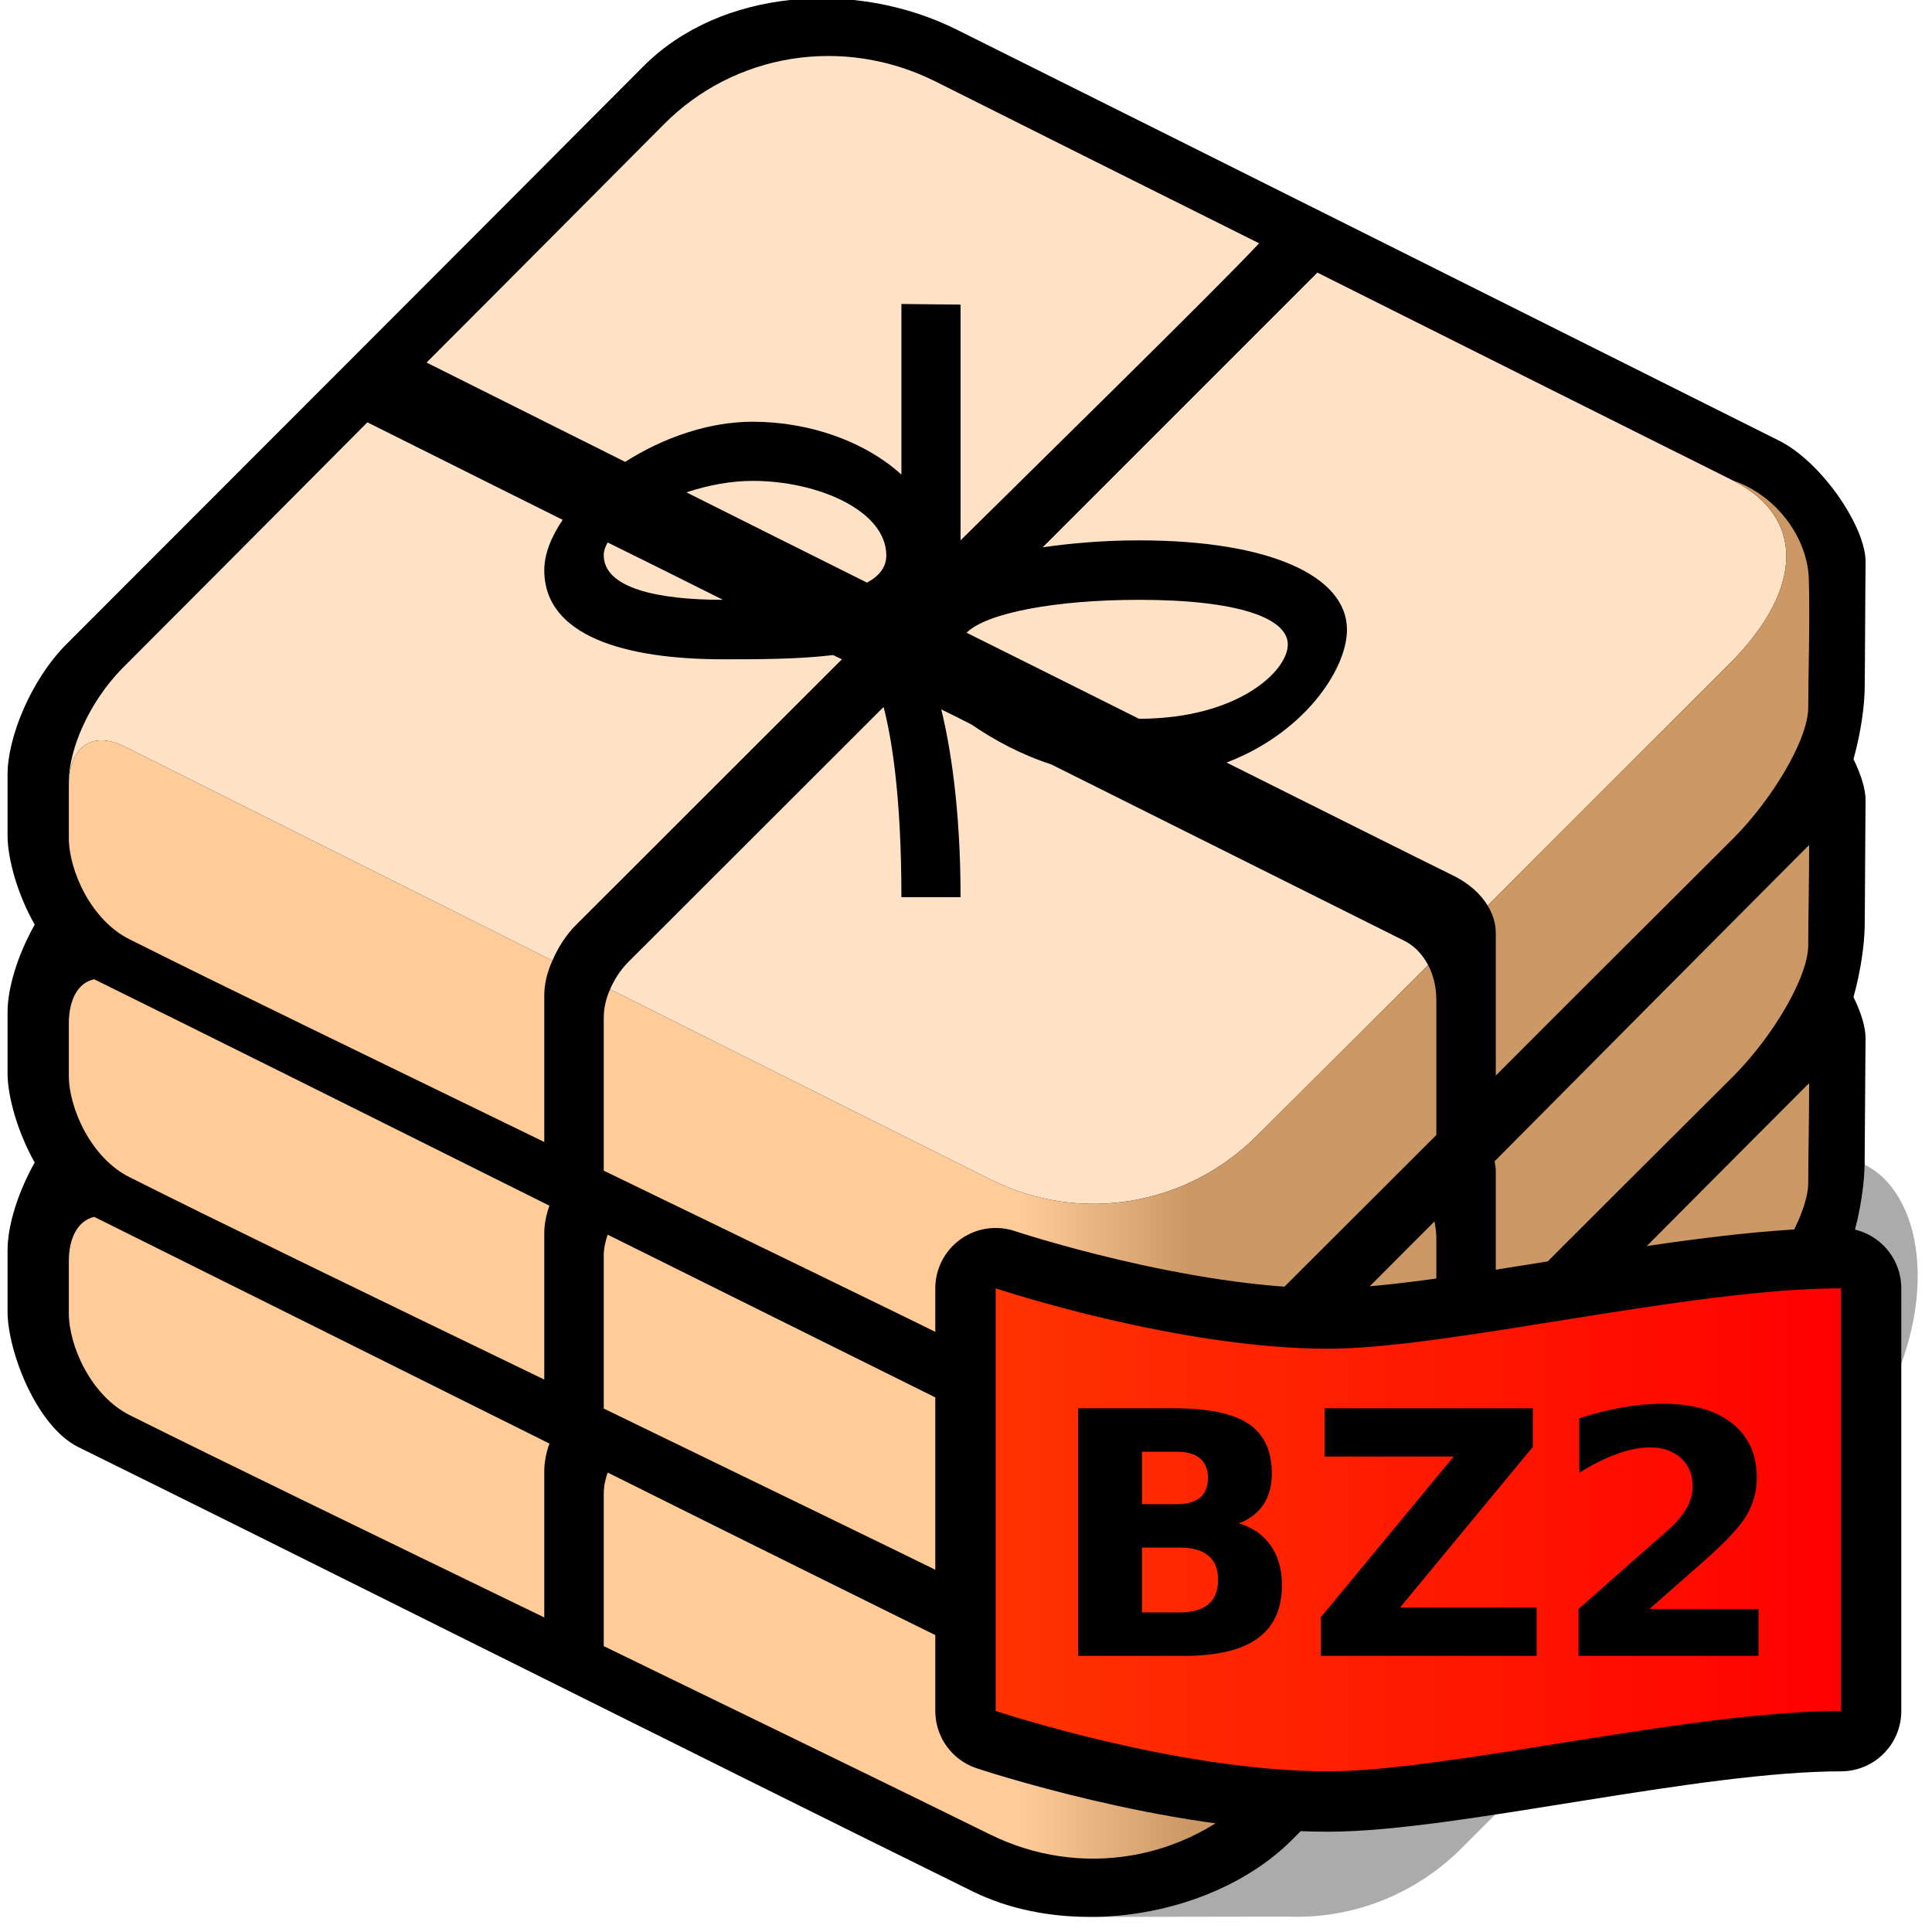 <?xml version="1.0" encoding="UTF-8" standalone="no"?>
<svg
   xmlns:dc="http://purl.org/dc/elements/1.1/"
   xmlns:cc="http://creativecommons.org/ns#"
   xmlns:rdf="http://www.w3.org/1999/02/22-rdf-syntax-ns#"
   xmlns:svg="http://www.w3.org/2000/svg"
   xmlns="http://www.w3.org/2000/svg"
   xmlns:xlink="http://www.w3.org/1999/xlink"
   xmlns:sodipodi="http://sodipodi.sourceforge.net/DTD/sodipodi-0.dtd"
   xmlns:inkscape="http://www.inkscape.org/namespaces/inkscape"
   version="1.1"
   width="64"
   height="64"
   color-interpolation="linearRGB"
   id="svg2"
   inkscape:version="0.91 r13725"
   sodipodi:docname="application-x-bzip-compressed-tar.svg">
  <defs
     id="defs59">
    <linearGradient
       inkscape:collect="always"
       id="linearGradient9509">
      <stop
         style="stop-color:#ff3300;stop-opacity:1"
         offset="0"
         id="stop9511" />
      <stop
         style="stop-color:#ff0000;stop-opacity:1"
         offset="1"
         id="stop9513" />
    </linearGradient>
    <linearGradient
       y2="-15.63"
       x2="60.1"
       y1="-20.99"
       x1="31.15"
       gradientUnits="userSpaceOnUse"
       id="gradient4">
      <stop
         id="stop45"
         stop-color="#91ea85"
         offset="0" />
      <stop
         id="stop47"
         stop-color="#53cd42"
         offset="1" />
    </linearGradient>
    <linearGradient
       inkscape:collect="always"
       xlink:href="#linearGradient9509"
       id="linearGradient9515"
       x1="32.983"
       y1="50.678"
       x2="60.983"
       y2="50.678"
       gradientUnits="userSpaceOnUse" />
  </defs>
  <sodipodi:namedview
     pagecolor="#ffffff"
     bordercolor="#666666"
     borderopacity="1"
     objecttolerance="10"
     gridtolerance="10"
     guidetolerance="10"
     inkscape:pageopacity="0"
     inkscape:pageshadow="2"
     inkscape:window-width="1364"
     inkscape:window-height="708"
     id="namedview57"
     showgrid="false"
     inkscape:zoom="6.5683594"
     inkscape:cx="49.990473"
     inkscape:cy="32"
     inkscape:window-x="2"
     inkscape:window-y="30"
     inkscape:window-maximized="1"
     inkscape:current-layer="svg2" />
  <g
     id="g4">
    <path
       style="fill:#000000; fill-opacity:0.329"
       d="M61.77 38.58V38.34C61.77 38.44 61.77 38.51 61.77 38.58C61.75 39.79 61.29 42.4 59.86 43.83C55.51 48.17 48.35 55.41 42.8 60.95C41.22 62.53 38.77 63.44 36.36 63.5L42.63 63.49C44.75 63.58 46.86 62.79 48.43 61.21L60.17 49.48C64.48 45.16 64.21 39.8 61.77 38.58z"
       id="path6" />
    <path
       style="fill:#000000"
       d="M42.8 60.95C48.35 55.41 55.51 48.17 59.86 43.83C61.29 42.4 61.75 39.79 61.77 38.58C61.77 38.52 61.77 38.44 61.77 38.34C61.78 37.41 61.79 34.99 61.8 34.4C61.8 34.02 61.65 33.54 61.4 33.03C61.65 32.13 61.76 31.26 61.77 30.7C61.78 30.04 61.79 27.16 61.8 26.51C61.8 26.14 61.65 25.66 61.4 25.15C61.65 24.25 61.76 23.39 61.77 22.82C61.78 22.16 61.79 19.28 61.8 18.63C61.82 17.49 60.37 15.32 58.94 14.6C52.94 11.6 40.4 5.32 31.69 0.98C28.34 -0.69 23.88 -0.38 21.31 2.2C15.62 7.92 6.36 17.17 2.2 21.34C0.99 22.56 0.25 24.47 0.25 25.65V27.67C0.25 28.46 0.59 29.65 1.15 30.63C0.58 31.64 0.25 32.74 0.25 33.53V35.55C0.25 36.33 0.59 37.52 1.15 38.51C0.58 39.52 0.25 40.62 0.25 41.42V43.44C0.25 44.75 1.2 47.25 2.6 47.94C8.58 50.88 23.58 58.4 32.23 62.66C33.39 63.23 34.73 63.5 36.1 63.5C36.15 63.5 36.19 63.5 36.24 63.5C36.28 63.5 36.32 63.5 36.36 63.5C38.77 63.44 41.22 62.53 42.8 60.95z"
       id="path8" />
    <path
       style="fill:#ffcb98"
       d="M2.28 41.78V43.5C2.28 44.59 3.02 46.24 4.3 46.88C7.04 48.25 12.4 50.85 18.03 53.58V48.73C18.03 48.45 18.09 48.13 18.2 47.82C12.29 44.87 6.51 42 3.12 40.31C2.58 40.44 2.28 41 2.28 41.78z"
       id="path10" />
    <linearGradient
       id="gradient0"
       gradientUnits="userSpaceOnUse"
       x1="47.58"
       y1="54.92"
       x2="20.01"
       y2="54.92">
      <stop
         offset="0.298"
         stop-color="#cb9866"
         id="stop13" />
      <stop
         offset="0.498"
         stop-color="#ffcb98"
         id="stop15" />
    </linearGradient>
    <path
       style="fill:url(#gradient0)"
       d="M37.6 55.5C36.94 55.63 36.25 55.67 35.56 55.6C34.39 55.54 33.23 55.28 32.23 54.78C28.86 53.12 24.52 50.97 20.13 48.78C20.05 49.01 20 49.25 20 49.47V54.53C24.71 56.82 29.43 59.11 32.8 60.77C35.78 62.24 39.29 61.64 41.61 59.33C43.45 57.5 45.5 55.43 47.58 53.36V48.88C47.58 48.7 47.55 48.51 47.52 48.34C45.89 49.98 44.29 51.58 42.8 53.07C41.49 54.38 39.58 55.22 37.6 55.5z"
       id="path17" />
    <path
       style="fill:#cb9866"
       d="M49.51 46.34C49.53 46.45 49.55 46.55 49.55 46.66V51.39C52.51 48.42 55.37 45.57 57.44 43.5C58.69 42.25 59.9 40.27 59.9 39.18C59.9 38.41 59.93 37.06 59.93 35.88C59.91 35.9 59.89 35.93 59.86 35.95C57.15 38.66 53.34 42.5 49.51 46.34z"
       id="path19" />
    <path
       style="fill:#cb9866"
       d="M49.51 38.47C49.53 38.57 49.55 38.68 49.55 38.79V43.51C52.51 40.54 55.37 37.69 57.44 35.63C58.69 34.37 59.9 32.39 59.9 31.31C59.9 30.52 59.93 29.19 59.93 28C59.91 28.01 59.89 28.04 59.86 28.06C57.15 30.78 53.34 34.61 49.51 38.47z"
       id="path21" />
    <linearGradient
       id="gradient1"
       gradientUnits="userSpaceOnUse"
       x1="47.58"
       y1="47.04"
       x2="20.01"
       y2="47.04">
      <stop
         offset="0.298"
         stop-color="#cb9866"
         id="stop24" />
      <stop
         offset="0.498"
         stop-color="#ffcb98"
         id="stop26" />
    </linearGradient>
    <path
       style="fill:url(#gradient1)"
       d="M37.6 47.63C36.94 47.75 36.25 47.79 35.56 47.73C34.39 47.67 33.23 47.4 32.23 46.91C28.86 45.24 24.52 43.08 20.13 40.9C20.05 41.13 20 41.37 20 41.58V46.66C24.71 48.95 29.43 51.23 32.8 52.89C35.78 54.37 39.29 53.77 41.61 51.45C43.45 49.61 45.5 47.55 47.58 45.48V41C47.58 40.82 47.55 40.63 47.52 40.46C45.89 42.09 44.29 43.7 42.8 45.19C41.49 46.5 39.58 47.34 37.6 47.63z"
       id="path28" />
    <path
       style="fill:#ffcb98"
       d="M2.28 33.91V35.63C2.28 36.71 3.02 38.37 4.3 39C7.04 40.38 12.4 42.98 18.03 45.7V40.85C18.03 40.56 18.09 40.25 18.2 39.94C12.29 36.99 6.51 34.11 3.12 32.44C2.58 32.55 2.28 33.12 2.28 33.91z"
       id="path30" />
    <path
       style="fill:#ffe2c6"
       d="M29.36 18.4C29.36 16.92 27.1 15.93 24.93 15.93C24.22 15.93 23.46 16.07 22.74 16.31C24.59 17.24 26.62 18.25 28.72 19.3C29.11 19.09 29.36 18.8 29.36 18.4z"
       id="path32" />
    <path
       style="fill:#ffe2c6"
       d="M20 18.39C20 19.48 21.77 19.87 23.95 19.87C22.61 19.2 21.33 18.56 20.13 17.97C20.05 18.11 20 18.25 20 18.39z"
       id="path34" />
    <path
       style="fill:#ffe2c6"
       d="M24.93 13.97C26.8 13.97 28.63 14.61 29.86 15.72V10.07L31.82 10.09V17.9C33.89 15.85 40.28 9.59 41.71 8.06C37.86 6.14 34.04 4.23 30.99 2.7C27.93 1.17 24.33 1.76 21.99 4.12C19.81 6.31 16.98 9.16 14.13 12.01C14.48 12.18 17.06 13.48 20.71 15.3C21.96 14.5 23.48 13.97 24.93 13.97z"
       id="path36" />
    <path
       style="fill:#ffe2c6"
       d="M57.39 15.91C54.36 14.4 49.09 11.76 43.64 9.03L34.54 18.13C35.52 17.99 36.59 17.9 37.73 17.9C42.08 17.9 44.62 19.09 44.62 20.86C44.62 22.18 43.19 24.29 40.63 25.26C43.93 26.91 46.67 28.28 48.21 29.04C48.69 29.29 49.05 29.62 49.28 30C52.26 27 55.43 23.85 57.31 21.97C59.73 19.54 59.83 17.13 57.39 15.91z"
       id="path38" />
    <path
       style="fill:#ffe2c6"
       d="M27.6 21.7C26.43 21.84 25.13 21.84 23.95 21.84C20.68 21.84 18.03 21.06 18.03 18.89C18.03 18.35 18.26 17.78 18.64 17.22C15.06 15.44 12.52 14.16 12.17 13.99C8.94 17.24 5.89 20.3 4.05 22.14C2.95 23.26 2.28 24.82 2.28 25.91V26.02C2.28 24.83 2.97 24.15 4.15 24.74C7.26 26.3 12.73 29.03 18.3 31.82C18.48 31.4 18.74 30.98 19.09 30.63C20.76 28.97 24.19 25.53 27.89 21.84C27.79 21.79 27.69 21.75 27.6 21.7z"
       id="path40" />
    <path
       style="fill:#ffe2c6"
       d="M42.66 21.35C42.66 20.47 41 19.87 37.73 19.87C34.99 19.87 32.68 20.3 32.02 20.96C33.96 21.93 35.9 22.89 37.73 23.81C41 23.81 42.66 22.23 42.66 21.35z"
       id="path42" />
    <path
       style="fill:#ffe2c6"
       d="M46.51 31.16L34.82 25.32C33.83 25 32.94 24.52 32.18 24C31.85 23.83 31.51 23.66 31.18 23.5C31.47 24.67 31.82 26.74 31.82 29.72H29.86C29.86 26.38 29.54 24.46 29.27 23.42C25.61 27.07 22.3 30.39 20.82 31.86C20.55 32.13 20.35 32.45 20.21 32.77C25.01 35.18 29.71 37.52 32.81 39.07C35.79 40.56 39.33 39.95 41.67 37.59C41.67 37.59 44.19 35.08 47.31 31.97C47.12 31.62 46.86 31.33 46.51 31.16z"
       id="path44" />
    <path
       style="fill:#ffcb98"
       d="M2.28 26.02V27.75C2.28 28.84 3.02 30.49 4.3 31.12C7.04 32.5 12.4 35.09 18.03 37.83V32.98C18.03 32.61 18.12 32.21 18.3 31.82C12.73 29.03 7.26 26.3 4.15 24.74C2.97 24.15 2.28 24.83 2.28 26.02z"
       id="path46" />
    <path
       style="fill:#cb9866"
       d="M59.92 19.2C59.89 17.86 58.89 16.42 57.39 15.91C59.83 17.12 59.73 19.54 57.31 21.97C55.43 23.85 52.26 27 49.28 30C49.46 30.29 49.55 30.6 49.55 30.91V35.63C52.51 32.66 55.37 29.82 57.44 27.75C58.69 26.49 59.9 24.51 59.9 23.43C59.9 22.45 59.96 20.55 59.92 19.2z"
       id="path48" />
    <linearGradient
       id="gradient2"
       gradientUnits="userSpaceOnUse"
       x1="47.58"
       y1="38.85"
       x2="20.01"
       y2="38.85">
      <stop
         offset="0.298"
         stop-color="#cb9866"
         id="stop51" />
      <stop
         offset="0.498"
         stop-color="#ffcb98"
         id="stop53" />
    </linearGradient>
    <path
       style="fill:url(#gradient2)"
       d="M41.67 37.59C39.33 39.95 35.79 40.56 32.81 39.07C29.71 37.52 25.01 35.18 20.21 32.77C20.07 33.08 20 33.41 20 33.71V38.78C24.71 41.06 29.43 43.35 32.8 45.01C35.78 46.49 39.29 45.89 41.61 43.56C43.45 41.73 45.5 39.67 47.58 37.6V33.12C47.58 32.71 47.49 32.31 47.31 31.97C44.19 35.08 41.67 37.59 41.67 37.59z"
       id="path55" />
  </g>
  <path
     id="path42-7"
     d="m 32.983,56.678 0,-14 c 0,0 6,2 11,2 4,0 12,-2 17,-2 l 0,14 c -5,0 -13,2 -17,2 -5,0 -11,-2 -11,-2 z"
     style="fill:none;stroke:#010000;stroke-width:4;stroke-linejoin:round"
     inkscape:connector-curvature="0" />
  <path
     id="path49"
     d="m 32.983,56.678 0,-14 c 0,0 6,2 11,2 4,0 12,-2 17,-2 l 0,14 c -5,0 -13,2 -17,2 -5,0 -11,-2 -11,-2 z"
     style="fill:url(#linearGradient9515);fill-opacity:1"
     inkscape:connector-curvature="0" />
  <g
     style="font-style:normal;font-variant:normal;font-weight:bold;font-stretch:normal;font-size:11.25px;line-height:125%;font-family:'DejaVu Sans';-inkscape-font-specification:'DejaVu Sans Bold';letter-spacing:0px;word-spacing:0px;fill:#000000;fill-opacity:1;stroke:none;stroke-width:1px;stroke-linecap:butt;stroke-linejoin:miter;stroke-opacity:1"
     id="text6760">
    <path
       d="m 38.999,49.827 q 0.5,0 0.758,-0.22 0.258,-0.22 0.258,-0.648 0,-0.423 -0.258,-0.643 -0.258,-0.225 -0.758,-0.225 l -1.17,0 0,1.736 1.17,0 z m 0.071,3.587 q 0.637,0 0.956,-0.269 0.324,-0.269 0.324,-0.813 0,-0.533 -0.319,-0.797 -0.319,-0.269 -0.961,-0.269 l -1.241,0 0,2.148 1.241,0 z m 1.967,-2.95 q 0.681,0.198 1.055,0.731 0.374,0.533 0.374,1.307 0,1.187 -0.802,1.769 -0.802,0.582 -2.439,0.582 l -3.51,0 0,-8.201 3.175,0 q 1.708,0 2.472,0.516 0.769,0.516 0.769,1.653 0,0.599 -0.28,1.022 -0.28,0.417 -0.813,0.621 z"
       style=""
       id="path9518" />
    <path
       d="m 43.882,46.651 6.894,0 0,1.28 -4.4,5.323 4.526,0 0,1.599 -7.147,0 0,-1.28 4.4,-5.323 -4.274,0 0,-1.599 z"
       style=""
       id="path9520" />
    <path
       d="m 54.643,53.298 3.609,0 0,1.555 -5.96,0 0,-1.555 2.994,-2.642 q 0.401,-0.363 0.593,-0.709 0.192,-0.346 0.192,-0.72 0,-0.577 -0.39,-0.928 -0.385,-0.352 -1.027,-0.352 -0.494,0 -1.082,0.214 -0.588,0.209 -1.258,0.626 l 0,-1.802 q 0.714,-0.236 1.412,-0.357 0.698,-0.126 1.368,-0.126 1.472,0 2.285,0.648 0.818,0.648 0.818,1.807 0,0.67 -0.346,1.252 -0.346,0.577 -1.456,1.549 l -1.752,1.538 z"
       style=""
       id="path9522" />
  </g>
</svg>
